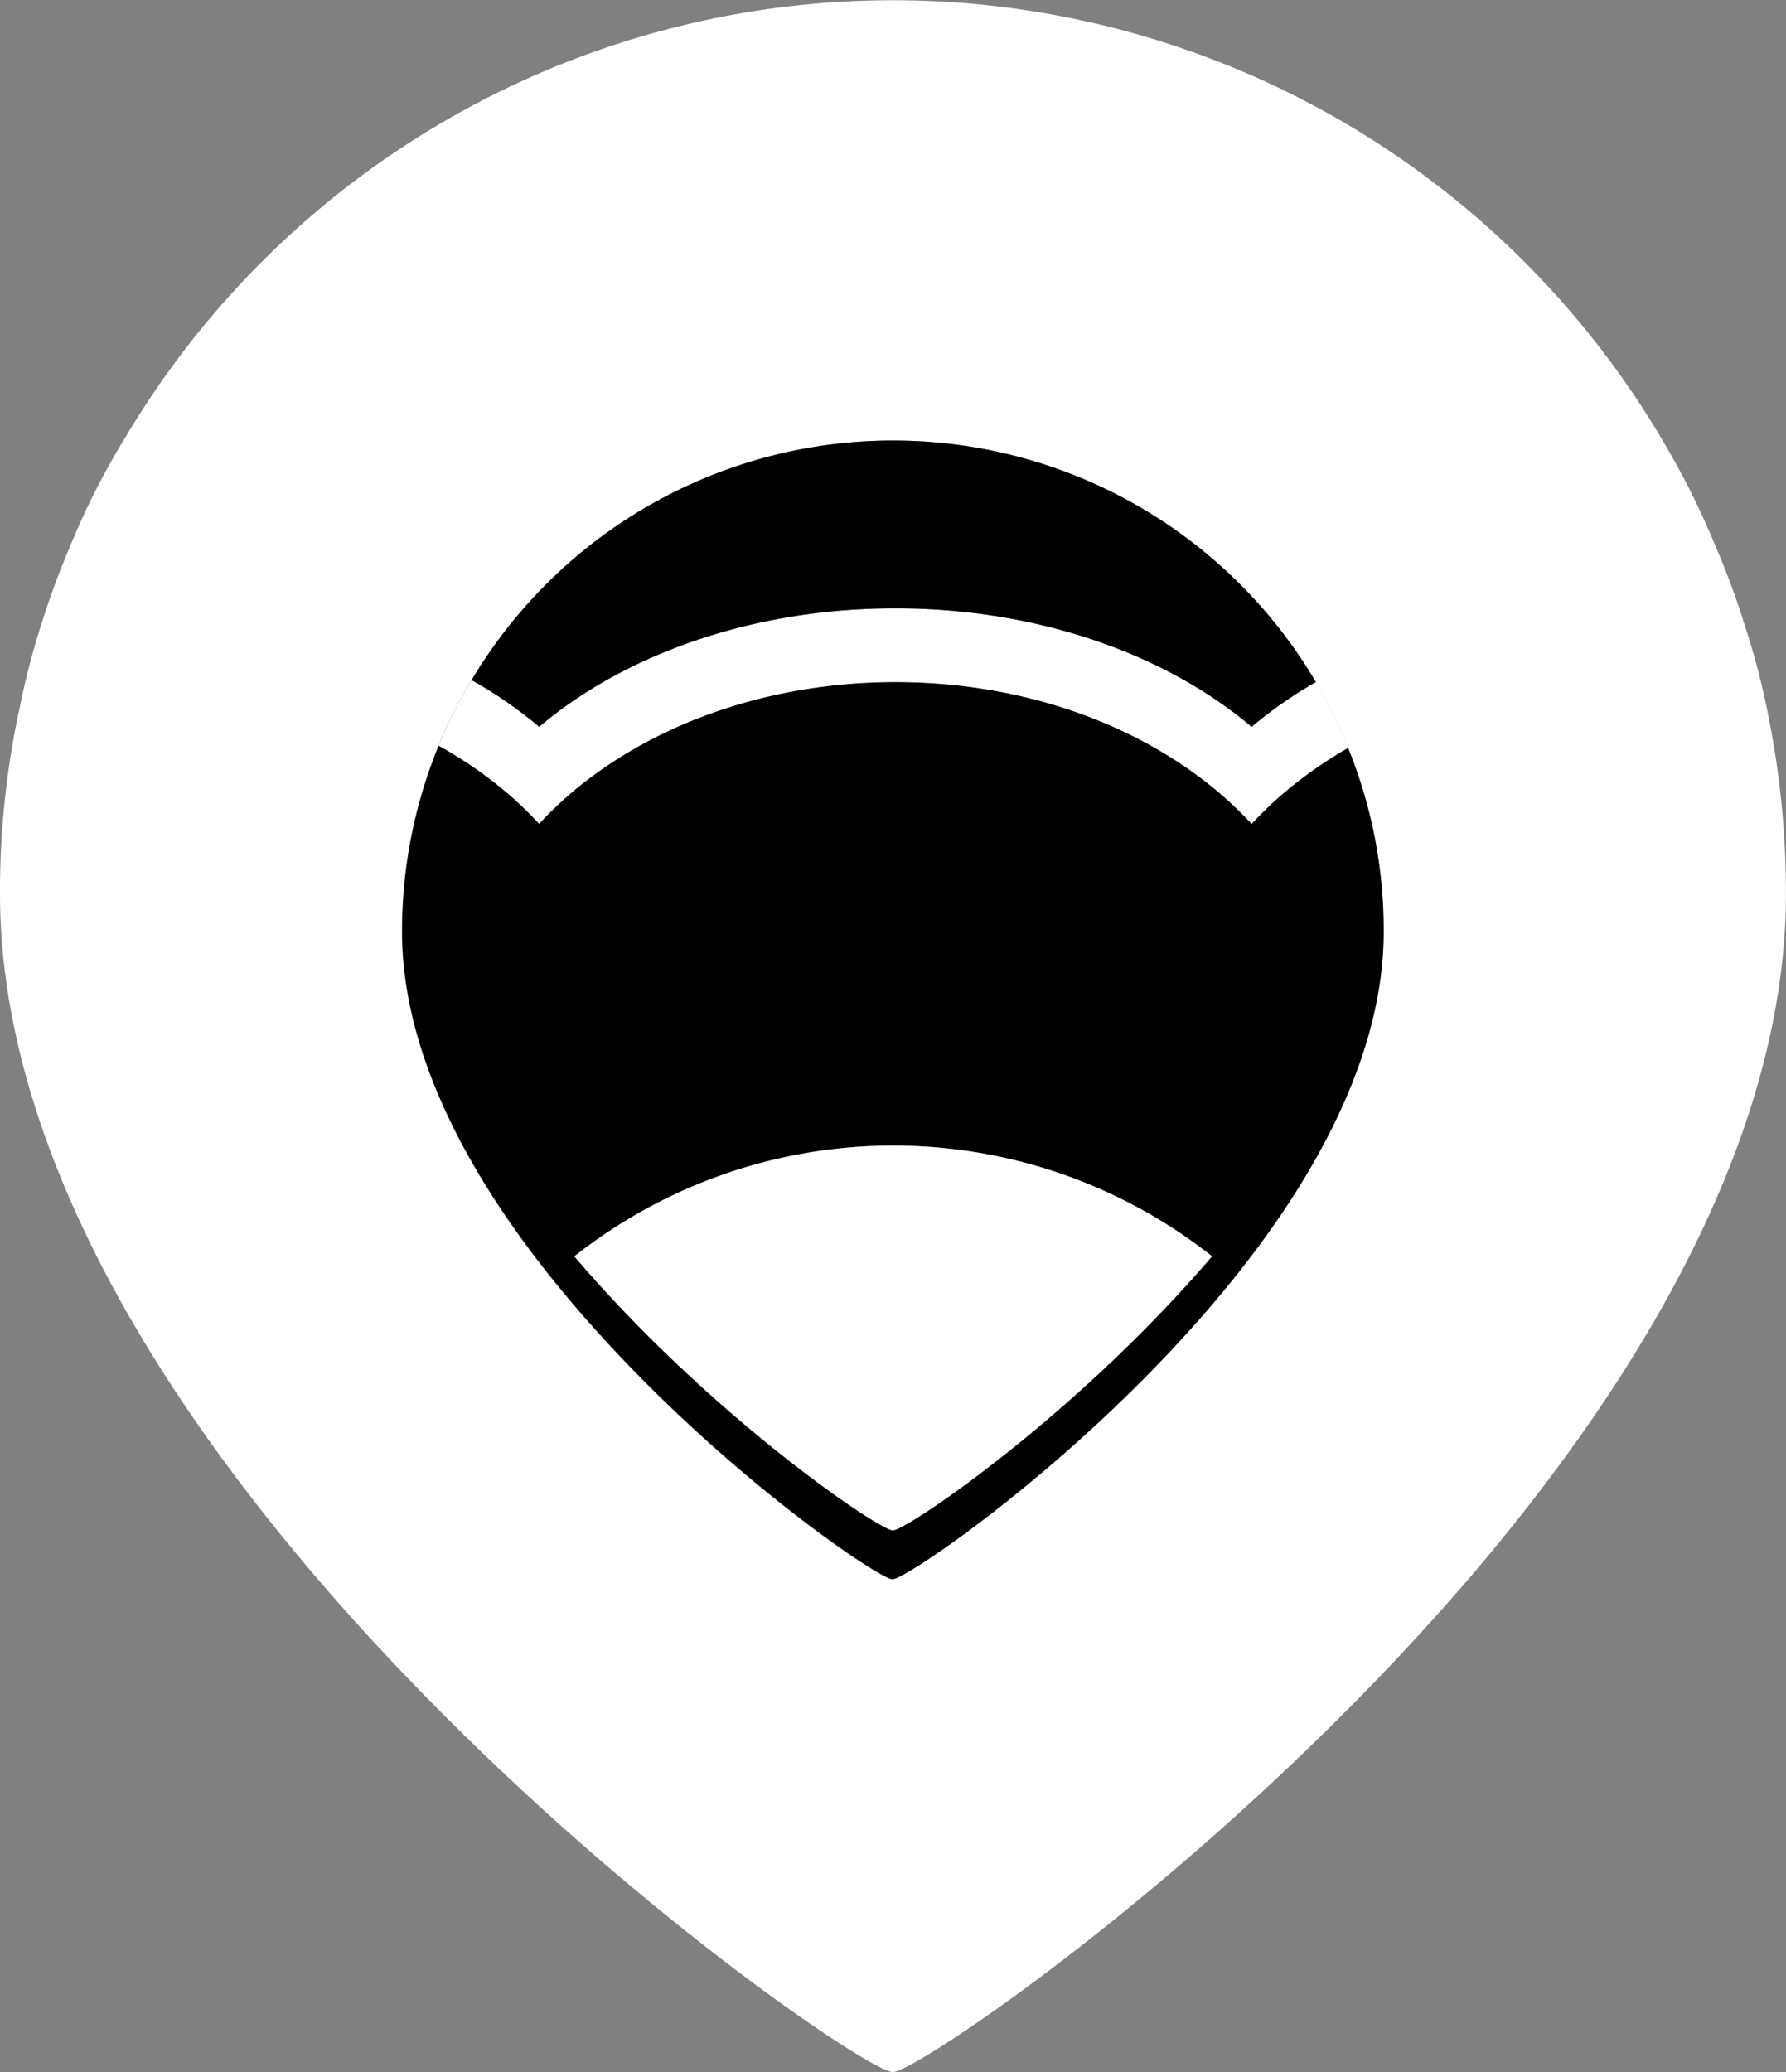 <svg xmlns="http://www.w3.org/2000/svg" viewBox="0 0 290.8 337.22"><rect x="0" y="0" width="290.8" height="337.22" fill="#808080" stroke="none"/><defs><style>.cls-1{fill:#fff;}</style></defs><title>wbicon</title><g id="Layer_2" data-name="Layer 2"><g id="Layer_1-2" data-name="Layer 1"><path d="M219.61,121.91l-.09-.21a70.54,70.54,0,0,0-7.56,5,61.65,61.65,0,0,0-8.17,7.38,61.65,61.65,0,0,0-8.17-7.38C182.81,117,165.2,111,145.79,111s-37,6-49.83,15.68a61.65,61.65,0,0,0-8.17,7.38,61.65,61.65,0,0,0-8.17-7.38,68.72,68.72,0,0,0-8.2-5.33l-.11.27a79.54,79.54,0,0,0-5.84,30c0,21.36,12.74,42.89,28.05,60.82,22.16,26,49.7,44.59,51.86,44.59s29.78-18.61,52-44.63c15.28-17.93,28-39.46,28-60.78A78.75,78.75,0,0,0,219.61,121.91Zm-26.52,87.36c-21.31,23.46-45.65,39.79-47.71,39.79s-26.32-16.3-47.6-39.75c-1.44-1.58-2.86-3.2-4.26-4.84a83.77,83.77,0,0,1,103.84,0C196,206.07,194.53,207.69,193.09,209.27Z"/><path class="cls-1" d="M219.52,121.7a70.54,70.54,0,0,0-7.56,5,61.65,61.65,0,0,0-8.17,7.38,61.65,61.65,0,0,0-8.17-7.38C182.81,117,165.2,111,145.79,111s-37,6-49.83,15.68a61.65,61.65,0,0,0-8.17,7.38,61.65,61.65,0,0,0-8.17-7.38,68.72,68.72,0,0,0-8.2-5.33c.73-1.78,1.5-3.55,2.39-5.28s1.86-3.55,2.92-5.28l.07-.11a71.71,71.71,0,0,1,11,7.6c13.94-11.79,34.75-19.28,58-19.28s44.06,7.49,58,19.28a70.91,70.91,0,0,1,10.3-7.2l.16-.09,0,.05c.06.1.12.2.17.3,1,1.63,1.87,3.31,2.71,5S218.79,119.91,219.52,121.7Z"/><path class="cls-1" d="M287.63,115.06c0-.12-.05-.24-.07-.36A122.14,122.14,0,0,0,284,101.52s0-.1-.05-.15c-1.05-3.42-2.26-6.75-3.59-10s-2.84-6.77-4.44-10.07-3.39-6.56-5.25-9.69a145.39,145.39,0,0,0-250.24-.46c-1.95,3.17-3.68,6.3-5.33,9.6S12,87.44,10.61,90.82,7.9,97.89,6.74,101.55l-.06.18a128.56,128.56,0,0,0-3.43,13.21c0,.12-.06.25-.08.37A140.74,140.74,0,0,0,0,145.43c0,38.87,23.18,78,51,110.7,40.31,47.29,90.44,81.09,94.37,81.09s54.14-33.84,94.54-81.18c27.79-32.65,50.88-71.82,50.88-110.61A146.33,146.33,0,0,0,287.63,115.06ZM145.38,71.7A79.89,79.89,0,0,1,214.25,111l0,.05c.06.1.12.2.17.3,1,1.63,1.87,3.31,2.71,5s1.63,3.54,2.36,5.33l.09.21a78.75,78.75,0,0,1,5.72,29.74c0,21.32-12.69,42.85-28,60.78-22.2,26-49.78,44.63-52,44.63s-29.7-18.57-51.86-44.59c-15.31-17.93-28-39.46-28-60.82a79.54,79.54,0,0,1,5.84-30l.11-.27c.73-1.78,1.5-3.55,2.39-5.28s1.86-3.55,2.92-5.28l.07-.11c.58-1,1.18-1.94,1.81-2.88A79.66,79.66,0,0,1,145.38,71.7Z"/><path d="M214.25,111a70.39,70.39,0,0,0-10.46,7.29C189.85,106.49,169,99,145.79,99s-44.06,7.49-58,19.28a71.71,71.71,0,0,0-11-7.6,79.91,79.91,0,0,1,137.45.31Z"/><path class="cls-1" d="M197.36,204.43c-1.4,1.64-2.83,3.26-4.27,4.84-21.31,23.46-45.65,39.79-47.71,39.79s-26.32-16.3-47.6-39.75c-1.44-1.58-2.86-3.2-4.26-4.84a83.77,83.77,0,0,1,103.84,0Z"/></g></g></svg>